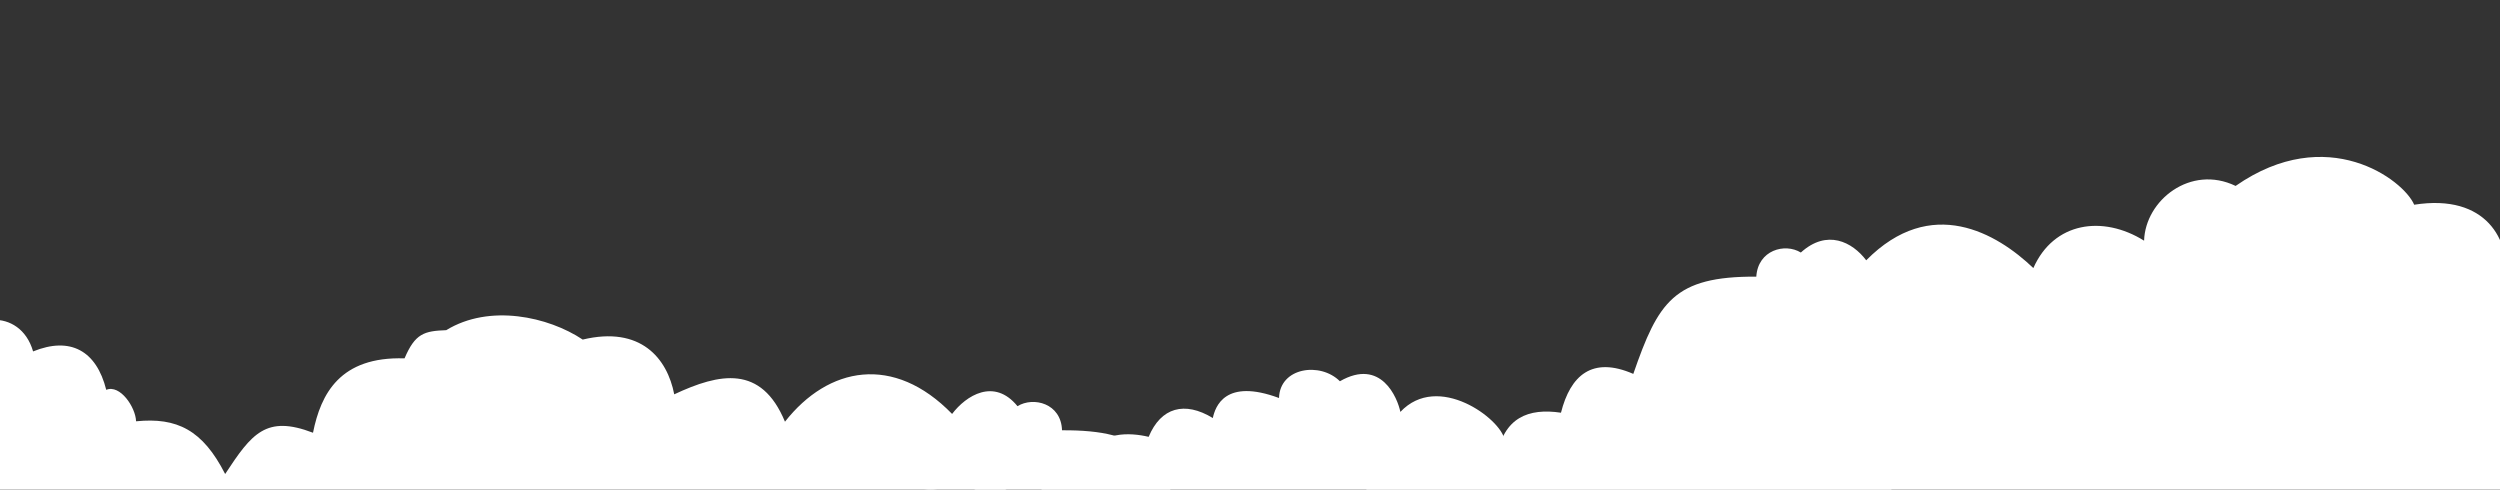 <svg xmlns="http://www.w3.org/2000/svg" xmlns:xlink="http://www.w3.org/1999/xlink" viewBox="0 0 611.8 119.8">
    <rect x="0" y="0" width="611.8" height="119.8" fill="#333333" stroke="none"/>
    <defs>
        <path id="a" d="M0 0h611.8v119.8H0z"/>
    </defs>
    <clipPath id="b">
        <use xlink:href="#a" overflow="visible"/>
    </clipPath>
    <path clip-path="url(#b)" fill-rule="evenodd" clip-rule="evenodd" fill="#ffffff" d="M806.5 81.4c-1.1-9.2-10.1-13.8-21.3-11.5-2.9-5.7-12.7-9-26.1-1.8-4-10.2-10.6-16.1-22-14.5-3.1-5.6-10.8-9.3-16.2-2.3-7.7-10.1-13.6-11.4-21.3-3.8-5.7-7.9-14.7-10.2-17.9.9-9.1-3.7-15.5-.2-17.9 9.4-3.4-1.4-7.2 4.3-7.3 7.7-10-1-16.3 2.1-21.8 12.9-6.5-9.9-10-14.5-21.5-10.1 1.1-9.3-4.6-21-22.4-18.2-2.6-6.1-21.3-20.2-43.7-4.6-11-5.3-22.1 3.5-22.4 13.4-10.1-6.3-22.1-4.6-27.1 6.7-8.9-8.5-25-18-40.9-1.9-3.4-4.5-9.6-7.7-16-1.9-3.9-2.4-10.5-.6-10.9 5.9-20.2-.1-24 6.2-30.1 23.8-10.1-4.4-15.4.4-17.7 9.5-8-1.2-14 1.2-15.7 10.7-6.1-7-13.2-5.1-16.7 2.6-6.3-5.4-12.9-2.6-15.6 6.6-7.8-1.9-22.3 8.4-20.8 22.2-24.4 5.4-57.5 19.1-58.6 54.7-.5 17.5 8.3 32.3 19.8 42.1 18.7 16.1 44.6 20.9 67.1 20.9h501l6-.5V99c-4.2-5.5-9.9-9.7-19.9-6.8-1.9-10.4-17.3-13.3-22.1-10.8z"/>
    <path clip-path="url(#b)" fill-rule="evenodd" clip-rule="evenodd" fill="#ffffff" d="M-116.6 119c1.1-9.2 10.1-13.8 21.3-11.5 2.9-5.7 12.7-9 26.1-1.8 4-10.2 10.6-16.1 22-14.5 3.1-5.6 10.8-9.3 16.2-2.3 7.7-10.1 13.6-11.4 21.3-3.8 1-8.3 14.6-10.2 17.8.9 9.1-3.7 15.5-.2 17.9 9.4 3.4-1.4 7.2 4.3 7.3 7.7 10-1 16.3 2.1 21.8 12.9 6.5-9.9 10-14.5 21.5-10.1 1.9-9.5 6.6-18.7 22.4-18.2 2.6-6.1 4.8-6.7 10.2-6.9 10.6-6.5 25-3.3 33.4 2.3 14.2-3.4 20.7 4.6 22.4 13.4 11.1-5.2 21.3-7.3 27.1 6.7 10.6-13.5 26.6-16.6 40.9-1.9 3.4-4.5 10.3-8.9 16-1.9 3.9-2.4 10.7-.7 10.9 5.9 20.2-.1 24 6.2 30.1 23.8 10.1-4.4 15.4.4 17.7 9.5 8-1.2 14 1.2 15.7 10.7 6.1-7 13.2-5.1 16.7 2.6 6.3-5.4 12.9-2.6 15.6 6.6 7.8-1.9 22.3 8.4 20.8 22.2 24.4 5.4 57.5 19.1 58.6 54.7.5 17.5-8.3 32.3-19.8 42.1-18.7 16.1-44.6 20.9-67.1 20.9h-501l-6-.5V136.6c4.2-5.5 9.9-9.7 19.9-6.8 2.1-10.4 17.5-13.3 22.3-10.8z"/>
    <path clip-path="url(#b)" fill-rule="evenodd" clip-rule="evenodd" fill="#ffffff" d="M411.7 116.7c-5.8-7.9-13-9.1-19.4-2.8-3-7.1-14.3-12.3-24.1-6.3-.9-5.1-16.3-16.6-25.5-6.8-.7-3.4-4.7-13.3-14.8-7.5-4.8-4.8-14.7-3.4-14.9 4.1-13.2-4.9-15.6 2.1-16.2 4.9-6.9-4.2-12.7-2.6-15.7 4.6-4.7-1.1-11.7-1.4-15.2 4.7-4.9 1.4-12.2 5.2-12.7 14.4-7.5-9.9-12.5-7.2-19-4.6-7.9-4.3-15.4.4-17.1 4.2-5.5-.2-10.8 2.1-14.1 8.9-5.7-5.3-14.6-3-18 1.1-6.9-1.9-12.5-.9-14.4 5.4-3.1-7.5-13.2-7.4-14.3-4-4.5-5.6-18.4-4.1-20.5 3.9.2-1.5-12.1 2.3-11.9 9.9-3.8-1.5-7.2-7.5-17.1-2.7-2-3.8-10.1-5.8-14.4-.3-8.6-1.8-17.3.6-19.2 12.4-1.3-4.6-6.3-10.4-11.4-8.7-2.1-5.1-14.4-9.6-16.6-3.2-5.4-6.4-7.9-9.1-15.1-6.8-6.8-8.4-16.3-9.4-21.6-3-3.8-2.5-14.9 1.4-14.4 7.1-3.7-6-8.8-6.9-14.5-1.9-4.2-1-9.7-1.1-10.2 7.1-6-7-11.1-8.1-18.9-4.5-6.6-10.5-17.5-10.4-22.1-4.7 2.5-12.4-6.4-18.6-13.3-20-5.2-5.4-11.5-2.1-12.7 2.5-4.4-1.1-8.5 2-8.8 6.8-1.8-3.7-5.2-5.1-9.9-4V271h627.8c52.4 0 57.9-28.4 51.2-64.8 6.8-23.6.7-47.7-21.8-64.2-.4-12.1-7.5-14.8-14-14.8-5.7-7-14.8-7.7-25.3.6-6.3-3.7-15.8-2.2-21.3 6.4.9-8.8-10.1-16.5-15.4-12.5-9.7-10.4-21-7.5-26.4-3.2-6.4-9.2-13.4-10.8-26.8-1.8z"/>
    <path clip-path="url(#b)" fill="none" d="M0-216h611.8v611.8H0z"/>
</svg>